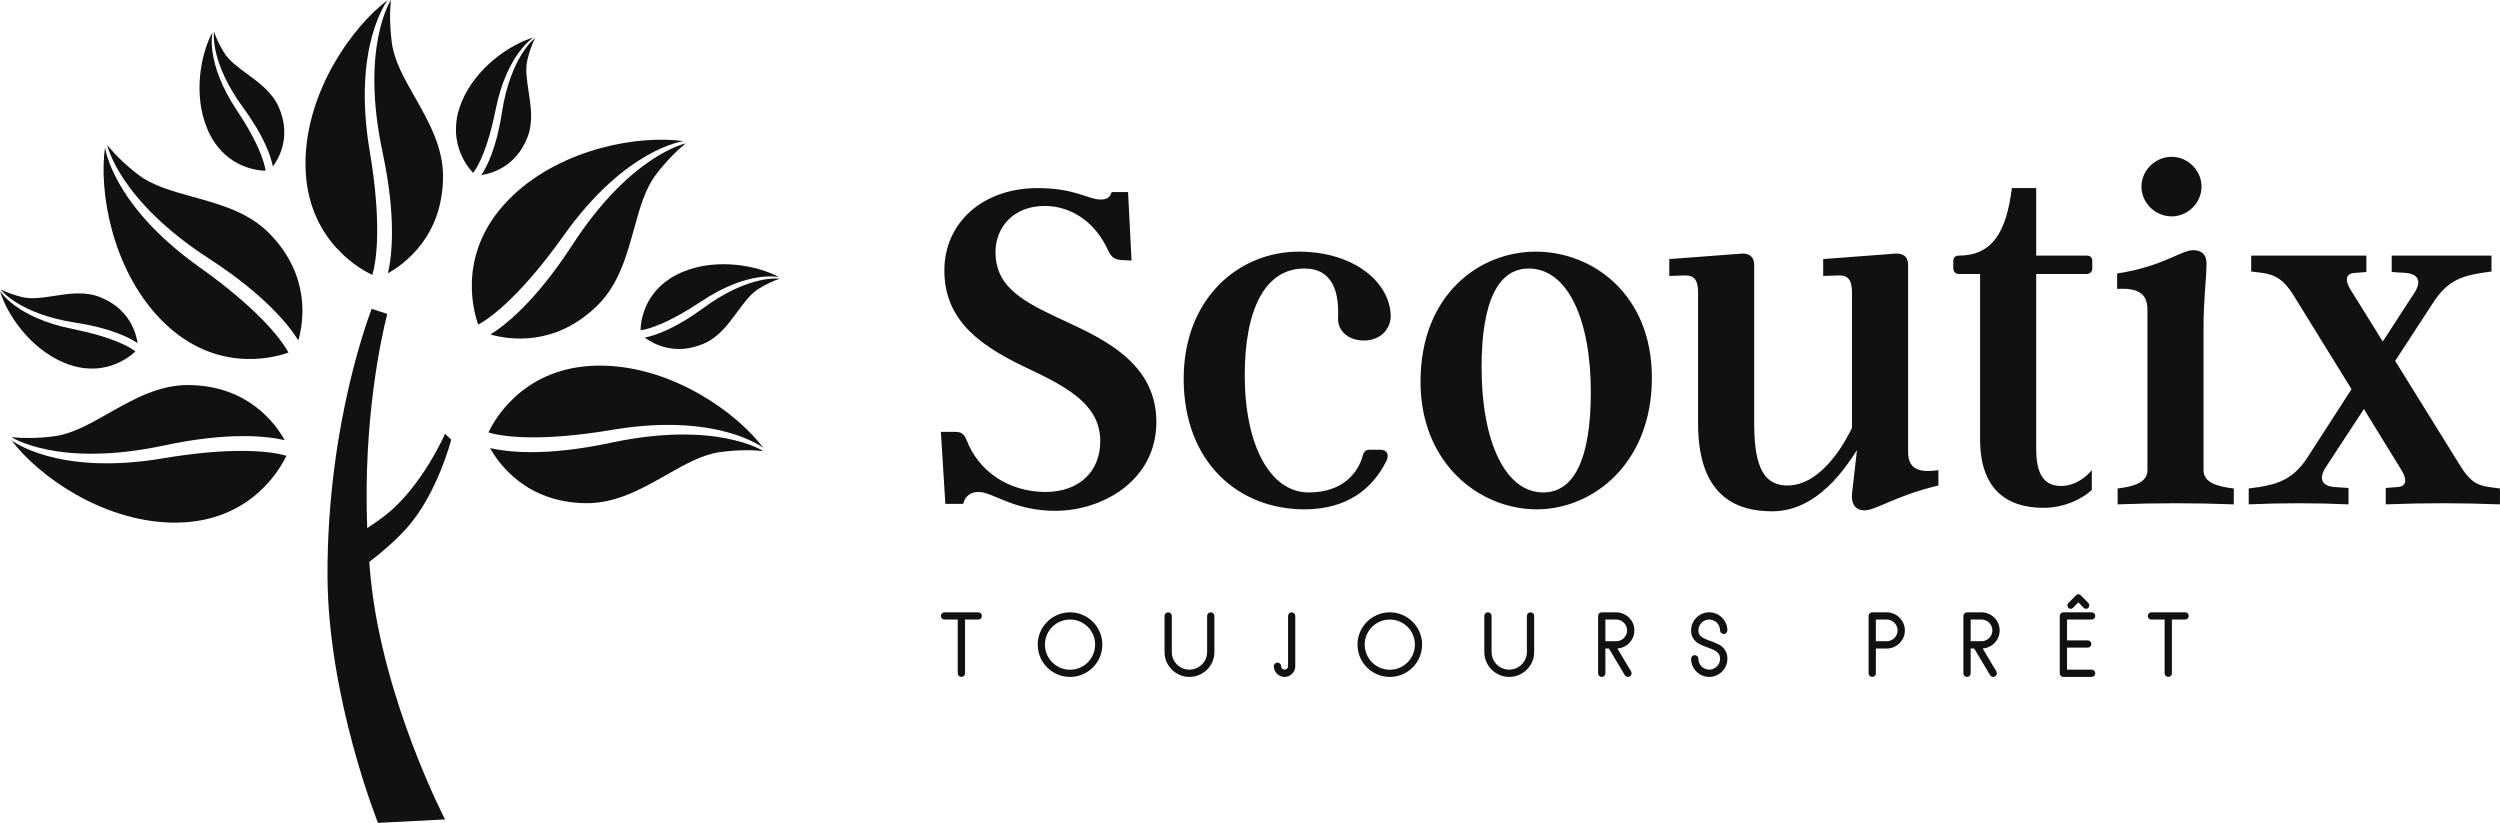 <?xml version="1.0" encoding="UTF-8"?>
<svg xmlns="http://www.w3.org/2000/svg" viewBox="0 0 302.909 99.689" preserveAspectRatio="xMidYMid meet" class="css-g5ufxp" id="bbecfhce">
    <defs id="SvgjsDefs2109">
        <linearGradient id="SvgjsLinearGradient2116">
            <stop id="SvgjsStop2117" stop-color="#8f5e25" offset="0"></stop>
            <stop id="SvgjsStop2118" stop-color="#fbf4a1" offset="0.5"></stop>
            <stop id="SvgjsStop2119" stop-color="#8f5e25" offset="1"></stop>
        </linearGradient>
        <linearGradient id="SvgjsLinearGradient2120">
            <stop id="SvgjsStop2121" stop-color="#8f5e25" offset="0"></stop>
            <stop id="SvgjsStop2122" stop-color="#fbf4a1" offset="0.5"></stop>
            <stop id="SvgjsStop2123" stop-color="#8f5e25" offset="1"></stop>
        </linearGradient>
        <linearGradient id="SvgjsLinearGradient2124">
            <stop id="SvgjsStop2125" stop-color="#8f5e25" offset="0"></stop>
            <stop id="SvgjsStop2126" stop-color="#fbf4a1" offset="0.5"></stop>
            <stop id="SvgjsStop2127" stop-color="#8f5e25" offset="1"></stop>
        </linearGradient>
    </defs>
    <g id="SvgjsG2110" transform="matrix(0.997,0,0,0.997,-2.617,0)" fill="#111">
        <g xmlns="http://www.w3.org/2000/svg">
            <g>
                <g>
                    <g>
                        <path d="M39.756,19.322c-0.258,9.204,6.01,13.098,8.114,14.084c0.582-1.917,1.104-6.62-0.311-15.014      C45.389,5.556,49.748,0,49.748,0C45.419,3.254,39.985,10.945,39.756,19.322z"></path>
                    </g>
                    <g>
                        <path d="M53.016,11.76c-1.279-2.254-2.488-4.385-2.769-6.55c-0.261-1.993-0.266-3.719-0.119-5.2c0,0-3.737,5.703-1.016,18.461      c1.702,7.973,1.143,12.649,0.656,14.736c2-1.109,6.609-4.446,6.699-11.623C56.518,17.928,54.734,14.791,53.016,11.76z"></path>
                    </g>
                </g>
                <g>
                    <g>
                        <path d="M21.98,38.628c6.328,6.689,13.516,5.012,15.701,4.22c-0.941-1.764-3.9-5.463-10.837-10.396      C16.23,24.907,15.388,17.902,15.388,17.902C14.626,23.26,16.222,32.54,21.98,38.628z"></path>
                    </g>
                    <g>
                        <path d="M26.013,23.908c-2.498-0.693-4.859-1.346-6.591-2.677c-1.595-1.227-2.818-2.44-3.76-3.592      c0,0,1.389,6.671,12.337,13.771c6.842,4.437,9.75,8.135,10.882,9.958c0.63-2.201,1.535-7.818-3.477-12.955      C32.85,25.79,29.374,24.833,26.013,23.908z"></path>
                    </g>
                </g>
                <g>
                    <g>
                        <path d="M23.343,63.507c9.204,0.257,13.098-6.016,14.084-8.116c-1.915-0.58-6.619-1.105-15.016,0.312      C9.575,57.871,4.022,53.511,4.022,53.511C7.274,57.84,14.964,63.275,23.343,63.507z"></path>
                    </g>
                    <g>
                        <path d="M15.786,50.245c-2.26,1.274-4.388,2.487-6.559,2.77c-1.989,0.263-3.715,0.263-5.199,0.118c0,0,5.705,3.736,18.463,1.016      c7.975-1.703,12.649-1.145,14.738-0.655c-1.114-1.999-4.448-6.611-11.622-6.699C21.948,46.745,18.813,48.523,15.786,50.245z"></path>
                    </g>
                </g>
                <g>
                    <g>
                        <path d="M64.965,23.748c-6.689,6.326-5.013,13.517-4.221,15.697c1.768-0.942,5.464-3.9,10.395-10.833      c7.545-10.613,14.553-11.459,14.553-11.459C80.334,16.392,71.055,17.99,64.965,23.748z"></path>
                    </g>
                    <g>
                        <path d="M79.688,27.781c0.692-2.502,1.344-4.861,2.677-6.595c1.223-1.595,2.438-2.817,3.589-3.758      c0,0-6.671,1.387-13.771,12.337c-4.435,6.84-8.136,9.75-9.958,10.883c2.201,0.627,7.82,1.53,12.957-3.48      C77.805,34.613,78.762,31.141,79.688,27.781z"></path>
                    </g>
                </g>
                <g>
                    <g>
                        <path d="M76.07,44.44c-9.207-0.259-13.102,6.012-14.086,8.115c1.914,0.582,6.621,1.105,15.016-0.313      c12.836-2.166,18.391,2.188,18.391,2.188C92.139,50.105,84.447,44.67,76.07,44.44z"></path>
                    </g>
                    <g>
                        <path d="M83.629,57.703c2.256-1.279,4.389-2.49,6.557-2.77c1.991-0.26,3.716-0.268,5.197-0.119c0,0-5.704-3.738-18.466-1.016      c-7.973,1.703-12.644,1.145-14.736,0.656c1.114,1.996,4.444,6.605,11.623,6.697C77.465,61.199,80.6,59.424,83.629,57.703z"></path>
                    </g>
                </g>
                <g>
                    <g>
                        <path d="M58.738,12.367c-1.891,4.583,0.518,7.748,1.389,8.645c0.662-0.851,1.823-3.119,2.718-7.619      c1.363-6.88,4.622-8.839,4.622-8.839C64.667,5.36,60.456,8.194,58.738,12.367z"></path>
                    </g>
                    <g>
                        <path d="M66.861,11.1c-0.211-1.382-0.412-2.686-0.141-3.832c0.249-1.054,0.576-1.923,0.933-2.639c0,0-2.973,2.154-4.042,9.103      c-0.67,4.336-1.844,6.585-2.49,7.542c1.221-0.177,4.18-0.973,5.598-4.569C67.442,14.875,67.148,12.957,66.861,11.1z"></path>
                    </g>
                </g>
                <g>
                    <g>
                        <path d="M27.801,15.622c1.905,4.577,5.845,5.106,7.096,5.126c-0.137-1.071-0.917-3.5-3.468-7.309      c-3.897-5.83-2.98-9.518-2.98-9.518C27.039,6.474,26.063,11.453,27.801,15.622z"></path>
                    </g>
                    <g>
                        <path d="M32.648,8.978c-1.125-0.829-2.192-1.608-2.808-2.612c-0.566-0.917-0.951-1.766-1.206-2.523c0,0-0.577,3.624,3.577,9.291      c2.598,3.545,3.353,5.964,3.574,7.101c0.736-0.99,2.268-3.645,0.729-7.189C35.727,11.234,34.165,10.088,32.648,8.978z"></path>
                    </g>
                </g>
                <g>
                    <g>
                        <path d="M10.44,44.092c4.585,1.889,7.742-0.525,8.644-1.394c-0.853-0.658-3.121-1.819-7.618-2.715      c-6.88-1.368-8.841-4.622-8.841-4.622C3.433,38.161,6.265,42.369,10.44,44.092z"></path>
                    </g>
                    <g>
                        <path d="M9.173,35.965c-1.384,0.213-2.687,0.414-3.833,0.143c-1.054-0.249-1.921-0.582-2.639-0.937c0,0,2.154,2.97,9.103,4.042      c4.338,0.671,6.584,1.844,7.545,2.489c-0.181-1.216-0.975-4.176-4.574-5.595C12.946,35.386,11.028,35.677,9.173,35.965z"></path>
                    </g>
                </g>
                <g>
                    <g>
                        <path d="M85.596,33.041c-4.576,1.904-5.109,5.842-5.129,7.096c1.072-0.138,3.498-0.92,7.311-3.466      c5.83-3.904,9.52-2.984,9.52-2.984C94.742,32.276,89.768,31.303,85.596,33.041z"></path>
                    </g>
                    <g>
                        <path d="M92.24,37.888c0.827-1.126,1.605-2.19,2.609-2.809c0.919-0.566,1.768-0.952,2.525-1.203c0,0-3.625-0.58-9.295,3.571      c-3.54,2.599-5.959,3.356-7.094,3.578c0.984,0.739,3.643,2.267,7.188,0.726C89.984,40.965,91.13,39.402,92.24,37.888z"></path>
                    </g>
                </g>
                <path d="M47.499,68.297c1.506-1.159,3.108-2.53,4.459-4.012c3.798-4.164,5.503-10.854,5.503-10.854l-0.748-0.719    c0,0-2.752,6.33-7.165,9.836c-0.727,0.576-1.505,1.119-2.295,1.629c-0.515-13.339,1.769-23.413,2.434-26.026l-1.887-0.62    c0,0-5.425,13.624-5.375,32.386C42.465,84.834,48.562,100,48.562,100l8.15-0.417c0,0-7.546-14.501-9.041-29.34    C47.606,69.588,47.55,68.941,47.499,68.297z"></path>
            </g>
        </g>
    </g>
    <g id="SvgjsG2111" transform="matrix(3.008,0,0,3.008,112.496,0.951)" fill="#111">
        <path d="M6.92 17.46 c0 -1.34 -1.06 -2.06 -2.76 -2.86 c-1.88 -0.88 -3.52 -1.88 -3.52 -4.02 c0 -1.92 1.54 -3.32 3.76 -3.32 c1.5 0 2.04 0.46 2.52 0.46 c0.22 0 0.38 -0.04 0.46 -0.3 l0.66 0 l0.14 2.76 l-0.4 -0.02 c-0.28 -0.02 -0.4 -0.1 -0.54 -0.38 c-0.5 -1.12 -1.46 -1.8 -2.56 -1.8 c-1.26 0 -1.98 0.86 -1.98 1.86 c0 1.26 0.88 1.88 2.38 2.58 c1.58 0.76 4.1 1.68 4.1 4.26 c0 2.38 -2.2 3.58 -4.06 3.58 c-1.72 0 -2.52 -0.76 -3.1 -0.76 c-0.4 0 -0.56 0.24 -0.62 0.48 l-0.72 0 l-0.18 -2.9 l0.58 0 c0.24 0 0.36 0.08 0.46 0.34 c0.46 1.2 1.64 2.08 3.18 2.08 c1.34 0 2.2 -0.82 2.2 -2.04 z M18.22 17.8 c0.24 0 0.36 0.2 0.22 0.46 c-0.56 1.12 -1.58 1.94 -3.3 1.94 c-2.64 0 -4.86 -1.88 -4.86 -5.26 c0 -3.22 2.2 -5.12 4.64 -5.12 c2.2 0 3.68 1.22 3.7 2.6 c0 0.46 -0.36 0.98 -1.08 0.98 c-0.66 0 -1.08 -0.42 -1.04 -0.94 c0.04 -0.98 -0.2 -1.96 -1.36 -1.96 c-1.58 0 -2.4 1.64 -2.4 4.3 c0 2.78 1 4.72 2.58 4.72 c1.34 0 1.98 -0.76 2.18 -1.5 c0.04 -0.16 0.14 -0.22 0.26 -0.22 l0.46 0 z M24.46 9.82 c2.3 0 4.68 1.72 4.68 5.08 c0 3.46 -2.38 5.3 -4.64 5.3 c-2.3 0 -4.68 -1.84 -4.68 -5.14 c0 -3.52 2.38 -5.24 4.64 -5.24 z M26.68 15.48 c0 -2.98 -0.96 -4.98 -2.5 -4.98 c-1.22 0 -1.9 1.3 -1.9 3.98 c0 3 0.96 5.04 2.48 5.04 c1.24 0 1.92 -1.34 1.92 -4.04 z M39.46 17.88 c0 0.7 0.44 0.86 1.22 0.74 l0 0.62 c-1.76 0.42 -2.5 1 -2.98 1 c-0.36 0 -0.54 -0.26 -0.5 -0.66 l0.2 -1.76 c-0.44 0.66 -1.56 2.46 -3.42 2.46 c-1.6 0 -2.98 -0.76 -2.98 -3.54 l0 -5.28 c0 -0.5 -0.16 -0.7 -0.56 -0.68 l-0.6 0.02 l0 -0.68 l2.92 -0.22 c0.28 -0.02 0.5 0.12 0.5 0.44 l0 6.32 c0 1.5 0.22 2.58 1.34 2.58 c1.42 0 2.38 -1.86 2.6 -2.32 l0 -5.46 c0 -0.5 -0.16 -0.7 -0.56 -0.68 l-0.6 0.02 l0 -0.68 l2.9 -0.22 c0.32 -0.02 0.52 0.12 0.52 0.44 l0 7.54 z M46.86 19.42 c-0.38 0.36 -1.12 0.72 -1.94 0.72 c-1.52 0 -2.56 -0.78 -2.56 -2.76 l0 -6.66 l-0.86 0 c-0.14 0 -0.22 -0.1 -0.22 -0.24 l0 -0.28 c0 -0.14 0.08 -0.22 0.22 -0.22 c1.36 0 1.92 -0.96 2.14 -2.72 l0.98 0 l0 2.72 l2.04 0 c0.14 0 0.22 0.08 0.22 0.22 l0 0.28 c0 0.14 -0.08 0.24 -0.22 0.24 l-2.04 0 l0 7.04 c0 0.8 0.18 1.5 1 1.5 c0.54 0 1 -0.34 1.24 -0.64 l0 0.8 z M50.08 8.4 c-0.66 0 -1.22 -0.54 -1.22 -1.2 s0.56 -1.2 1.22 -1.2 c0.64 0 1.2 0.54 1.2 1.2 s-0.56 1.2 -1.2 1.2 z M51.36 18.62 c0 0.5 0.54 0.66 1.22 0.74 l0 0.64 c-1.56 -0.06 -3.12 -0.06 -4.68 0 l0 -0.64 c0.66 -0.08 1.2 -0.24 1.2 -0.74 l0 -6.46 c0 -0.7 -0.44 -0.88 -1.22 -0.84 l0 -0.62 c1.84 -0.28 2.58 -0.94 3.06 -0.94 c0.32 0 0.54 0.16 0.54 0.52 c0 0.66 -0.12 1.4 -0.12 2.64 l0 5.7 z M62.84 19.3 l0.46 0.06 l0 0.64 c-1.54 -0.06 -3.06 -0.06 -4.6 0 l0 -0.66 l0.5 -0.04 c0.38 -0.04 0.34 -0.36 0.12 -0.7 l-1.5 -2.44 l-1.52 2.32 c-0.36 0.54 -0.1 0.78 0.3 0.82 l0.6 0.04 l0 0.66 c-1.34 -0.06 -2.68 -0.06 -4.02 0 l0 -0.64 l0.44 -0.06 c0.68 -0.12 1.34 -0.28 1.92 -1.18 l1.78 -2.76 l-2.32 -3.76 c-0.38 -0.62 -0.72 -0.84 -1.24 -0.92 l-0.48 -0.06 l0 -0.64 l4.64 0 l0 0.66 l-0.5 0.04 c-0.38 0.04 -0.34 0.36 -0.12 0.7 l1.28 2.06 l1.26 -1.94 c0.36 -0.54 0.1 -0.78 -0.3 -0.82 l-0.6 -0.04 l0 -0.66 l4.02 0 l0 0.64 l-0.42 0.06 c-0.72 0.12 -1.34 0.28 -1.92 1.18 l-1.54 2.36 l2.58 4.16 c0.38 0.62 0.64 0.84 1.18 0.92 z"></path>
    </g>
    <g id="SvgjsG2112" transform="matrix(0.496,0,0,0.496,113.941,71.95)" fill="#111">
        <path d="M9.26 6.28 l-3.24 0 l0 13.14 c0 0.24 -0.087 0.447 -0.26 0.62 s-0.38 0.26 -0.62 0.26 c-0.253 0 -0.467 -0.087 -0.64 -0.26 s-0.26 -0.38 -0.26 -0.62 l0 -13.14 l-3.24 0 c-0.24 0 -0.447 -0.083 -0.62 -0.25 s-0.26 -0.377 -0.26 -0.63 c0 -0.24 0.087 -0.447 0.26 -0.62 s0.38 -0.26 0.62 -0.26 l8.26 0 c0.24 0 0.447 0.087 0.62 0.26 s0.26 0.38 0.26 0.62 c0 0.253 -0.087 0.463 -0.26 0.63 s-0.38 0.25 -0.62 0.25 z M31.678 20.3 c-1.093 0 -2.12 -0.207 -3.08 -0.62 s-1.797 -0.977 -2.51 -1.69 s-1.277 -1.55 -1.69 -2.51 s-0.62 -1.987 -0.62 -3.08 c0 -1.08 0.207 -2.1 0.62 -3.06 s0.977 -1.797 1.69 -2.51 s1.55 -1.277 2.51 -1.69 s1.987 -0.62 3.08 -0.62 c1.08 0 2.1 0.207 3.06 0.62 s1.797 0.977 2.51 1.69 s1.277 1.55 1.69 2.51 s0.62 1.98 0.62 3.06 c0 1.093 -0.207 2.12 -0.62 3.08 s-0.977 1.797 -1.69 2.51 s-1.55 1.277 -2.51 1.69 s-1.98 0.62 -3.06 0.62 z M31.678 6.28 c-0.84 0 -1.633 0.16 -2.38 0.48 s-1.4 0.757 -1.96 1.31 s-1 1.203 -1.32 1.95 s-0.48 1.54 -0.48 2.38 s0.16 1.633 0.48 2.38 s0.76 1.4 1.32 1.96 s1.213 1 1.96 1.32 s1.54 0.48 2.38 0.48 s1.633 -0.16 2.38 -0.48 s1.397 -0.76 1.95 -1.32 s0.99 -1.213 1.31 -1.96 s0.48 -1.54 0.48 -2.38 s-0.16 -1.633 -0.48 -2.38 s-0.757 -1.397 -1.31 -1.95 s-1.203 -0.99 -1.95 -1.31 s-1.54 -0.48 -2.38 -0.48 z M60.836 20.3 c-0.84 0 -1.627 -0.16 -2.36 -0.48 s-1.377 -0.753 -1.93 -1.3 s-0.99 -1.19 -1.31 -1.93 s-0.48 -1.53 -0.48 -2.37 l0 -8.82 c0 -0.24 0.087 -0.447 0.26 -0.62 s0.387 -0.26 0.64 -0.26 c0.24 0 0.447 0.087 0.62 0.26 s0.26 0.38 0.26 0.62 l0 8.82 c0 0.6 0.113 1.16 0.34 1.68 s0.533 0.973 0.92 1.36 s0.843 0.693 1.37 0.92 s1.083 0.34 1.67 0.34 c0.6 0 1.16 -0.113 1.68 -0.34 s0.977 -0.533 1.37 -0.92 s0.703 -0.843 0.93 -1.37 s0.34 -1.083 0.34 -1.67 l0 -8.82 c0 -0.24 0.087 -0.447 0.26 -0.62 s0.38 -0.26 0.62 -0.26 c0.253 0 0.467 0.087 0.64 0.26 s0.26 0.38 0.26 0.62 l0 8.82 c0 0.84 -0.16 1.63 -0.48 2.37 s-0.757 1.383 -1.31 1.93 s-1.2 0.98 -1.94 1.3 s-1.53 0.48 -2.37 0.48 z M84.074 20.3 c-0.36 0 -0.7 -0.07 -1.02 -0.21 s-0.597 -0.327 -0.83 -0.56 s-0.42 -0.51 -0.56 -0.83 s-0.21 -0.66 -0.21 -1.02 c0 -0.253 0.087 -0.463 0.26 -0.63 s0.38 -0.25 0.62 -0.25 c0.253 0 0.467 0.083 0.64 0.25 s0.26 0.377 0.26 0.63 c0 0.227 0.083 0.423 0.25 0.59 s0.363 0.25 0.59 0.25 c0.24 0 0.443 -0.083 0.61 -0.25 s0.25 -0.363 0.25 -0.59 l0 -12.28 c0 -0.24 0.083 -0.447 0.25 -0.62 s0.377 -0.26 0.63 -0.26 c0.24 0 0.447 0.087 0.62 0.26 s0.26 0.38 0.26 0.62 l0 12.28 c0 0.36 -0.067 0.7 -0.2 1.02 s-0.32 0.597 -0.56 0.83 s-0.52 0.42 -0.84 0.56 s-0.66 0.21 -1.02 0.21 z M109.792 20.3 c-1.093 0 -2.12 -0.207 -3.08 -0.62 s-1.797 -0.977 -2.51 -1.69 s-1.277 -1.55 -1.69 -2.51 s-0.62 -1.987 -0.62 -3.08 c0 -1.08 0.207 -2.1 0.62 -3.06 s0.977 -1.797 1.69 -2.51 s1.55 -1.277 2.51 -1.69 s1.987 -0.62 3.08 -0.62 c1.08 0 2.1 0.207 3.06 0.62 s1.797 0.977 2.51 1.69 s1.277 1.55 1.69 2.51 s0.62 1.98 0.62 3.06 c0 1.093 -0.207 2.12 -0.62 3.08 s-0.977 1.797 -1.69 2.51 s-1.55 1.277 -2.51 1.69 s-1.98 0.62 -3.06 0.62 z M109.792 6.28 c-0.84 0 -1.633 0.16 -2.38 0.48 s-1.4 0.757 -1.96 1.31 s-1 1.203 -1.32 1.95 s-0.48 1.54 -0.48 2.38 s0.16 1.633 0.48 2.38 s0.76 1.4 1.32 1.96 s1.213 1 1.96 1.32 s1.54 0.48 2.38 0.48 s1.633 -0.16 2.38 -0.48 s1.397 -0.76 1.95 -1.32 s0.99 -1.213 1.31 -1.96 s0.48 -1.54 0.48 -2.38 s-0.16 -1.633 -0.48 -2.38 s-0.757 -1.397 -1.31 -1.95 s-1.203 -0.99 -1.95 -1.31 s-1.54 -0.48 -2.38 -0.48 z M138.95 20.3 c-0.84 0 -1.627 -0.16 -2.36 -0.48 s-1.377 -0.753 -1.93 -1.3 s-0.99 -1.19 -1.31 -1.93 s-0.48 -1.53 -0.48 -2.37 l0 -8.82 c0 -0.24 0.087 -0.447 0.26 -0.62 s0.387 -0.26 0.64 -0.26 c0.24 0 0.447 0.087 0.62 0.26 s0.26 0.38 0.26 0.62 l0 8.82 c0 0.6 0.113 1.16 0.34 1.68 s0.533 0.973 0.92 1.36 s0.843 0.693 1.37 0.92 s1.083 0.34 1.67 0.34 c0.6 0 1.16 -0.113 1.68 -0.34 s0.977 -0.533 1.37 -0.92 s0.703 -0.843 0.93 -1.37 s0.34 -1.083 0.34 -1.67 l0 -8.82 c0 -0.24 0.087 -0.447 0.26 -0.62 s0.38 -0.26 0.62 -0.26 c0.253 0 0.467 0.087 0.64 0.26 s0.26 0.38 0.26 0.62 l0 8.82 c0 0.84 -0.16 1.63 -0.48 2.37 s-0.757 1.383 -1.31 1.93 s-1.2 0.98 -1.94 1.3 s-1.53 0.48 -2.37 0.48 z M165.088 13.36 l-0.24 -0 l0.26 -0.46 l3.62 6.06 c0.08 0.147 0.12 0.3 0.12 0.46 c0 0.24 -0.087 0.447 -0.26 0.62 s-0.38 0.26 -0.62 0.26 c-0.16 0 -0.31 -0.04 -0.45 -0.12 s-0.25 -0.187 -0.33 -0.32 l-3.88 -6.5 l-0.86 0 l0 6.06 c0 0.24 -0.087 0.447 -0.26 0.62 s-0.38 0.26 -0.62 0.26 c-0.253 0 -0.467 -0.087 -0.64 -0.26 s-0.26 -0.38 -0.26 -0.62 l0 -14.02 c0 -0.24 0.087 -0.447 0.26 -0.62 s0.387 -0.26 0.64 -0.26 l3.52 0 c0.613 0 1.19 0.117 1.73 0.35 s1.01 0.55 1.41 0.95 s0.717 0.867 0.95 1.4 s0.35 1.107 0.35 1.72 s-0.117 1.187 -0.35 1.72 s-0.55 1 -0.95 1.4 s-0.87 0.717 -1.41 0.95 s-1.117 0.35 -1.73 0.35 z M165.088 6.28 l-2.64 0 l0 5.3 l2.64 0 c0.36 0 0.703 -0.07 1.03 -0.21 s0.61 -0.33 0.85 -0.57 s0.43 -0.52 0.57 -0.84 s0.21 -0.66 0.21 -1.02 s-0.07 -0.703 -0.21 -1.03 s-0.33 -0.61 -0.57 -0.85 s-0.523 -0.43 -0.85 -0.57 s-0.67 -0.21 -1.03 -0.21 z M187.806 20.3 c-0.613 0 -1.187 -0.117 -1.72 -0.35 s-1 -0.55 -1.4 -0.95 s-0.717 -0.867 -0.95 -1.4 s-0.35 -1.107 -0.35 -1.72 c0 -0.253 0.087 -0.467 0.26 -0.64 s0.387 -0.26 0.64 -0.26 c0.24 0 0.447 0.087 0.62 0.26 s0.26 0.387 0.26 0.64 c0 0.36 0.07 0.7 0.21 1.02 s0.33 0.6 0.57 0.84 s0.52 0.43 0.84 0.57 s0.66 0.21 1.02 0.21 s0.703 -0.07 1.03 -0.21 s0.61 -0.33 0.85 -0.57 s0.43 -0.52 0.57 -0.84 s0.21 -0.66 0.21 -1.02 c0 -0.44 -0.087 -0.803 -0.26 -1.09 s-0.413 -0.537 -0.72 -0.75 c-0.147 -0.107 -0.313 -0.203 -0.5 -0.29 s-0.38 -0.177 -0.58 -0.27 c-0.2 -0.08 -0.407 -0.16 -0.62 -0.24 s-0.433 -0.16 -0.66 -0.24 c-0.44 -0.16 -0.883 -0.34 -1.33 -0.54 s-0.847 -0.45 -1.2 -0.75 s-0.643 -0.673 -0.87 -1.12 s-0.34 -0.997 -0.34 -1.65 c0 -0.613 0.117 -1.187 0.35 -1.72 s0.55 -1 0.95 -1.4 s0.867 -0.717 1.4 -0.95 s1.107 -0.35 1.72 -0.35 s1.19 0.117 1.73 0.35 s1.01 0.55 1.41 0.95 s0.717 0.867 0.95 1.4 s0.35 1.107 0.35 1.72 c0 0.24 -0.087 0.447 -0.26 0.62 s-0.387 0.26 -0.64 0.26 c-0.24 0 -0.447 -0.087 -0.62 -0.26 s-0.26 -0.38 -0.26 -0.62 c0 -0.36 -0.07 -0.703 -0.21 -1.03 s-0.33 -0.61 -0.57 -0.85 s-0.523 -0.43 -0.85 -0.57 s-0.67 -0.21 -1.03 -0.21 s-0.7 0.07 -1.02 0.21 s-0.6 0.33 -0.84 0.57 s-0.43 0.523 -0.57 0.85 s-0.21 0.67 -0.21 1.03 c0 0.4 0.083 0.733 0.25 1 s0.403 0.5 0.71 0.7 c0.32 0.2 0.68 0.38 1.08 0.54 l0.64 0.24 l0.66 0.24 c0.44 0.16 0.883 0.343 1.33 0.55 s0.847 0.467 1.2 0.78 s0.643 0.703 0.87 1.17 s0.34 1.04 0.34 1.72 c0 0.613 -0.117 1.187 -0.35 1.72 s-0.55 1 -0.95 1.4 s-0.87 0.717 -1.41 0.95 s-1.117 0.35 -1.73 0.35 z M231.162 13.36 l-2.64 -0 l0 6.06 c0 0.24 -0.087 0.447 -0.26 0.62 s-0.38 0.26 -0.62 0.26 c-0.253 0 -0.467 -0.087 -0.64 -0.26 s-0.26 -0.38 -0.26 -0.62 l0 -14.02 c0 -0.24 0.087 -0.447 0.26 -0.62 s0.387 -0.26 0.64 -0.26 l3.52 0 c0.613 0 1.19 0.117 1.73 0.35 s1.01 0.55 1.41 0.95 s0.717 0.867 0.95 1.4 s0.35 1.107 0.35 1.72 s-0.117 1.187 -0.35 1.72 s-0.55 1 -0.95 1.4 s-0.87 0.717 -1.41 0.95 s-1.117 0.35 -1.73 0.35 z M231.162 6.28 l-2.64 0 l0 5.3 l2.64 0 c0.36 0 0.703 -0.07 1.03 -0.21 s0.61 -0.33 0.85 -0.57 s0.43 -0.52 0.57 -0.84 s0.21 -0.66 0.21 -1.02 s-0.07 -0.703 -0.21 -1.03 s-0.33 -0.61 -0.57 -0.85 s-0.523 -0.43 -0.85 -0.57 s-0.67 -0.21 -1.03 -0.21 z M254.32 13.36 l-0.24 -0 l0.26 -0.46 l3.62 6.06 c0.08 0.147 0.12 0.3 0.12 0.46 c0 0.24 -0.087 0.447 -0.26 0.62 s-0.38 0.26 -0.62 0.26 c-0.16 0 -0.31 -0.04 -0.45 -0.12 s-0.25 -0.187 -0.33 -0.32 l-3.88 -6.5 l-0.86 0 l0 6.06 c0 0.24 -0.087 0.447 -0.26 0.62 s-0.38 0.26 -0.62 0.26 c-0.253 0 -0.467 -0.087 -0.64 -0.26 s-0.26 -0.38 -0.26 -0.62 l0 -14.02 c0 -0.24 0.087 -0.447 0.26 -0.62 s0.387 -0.26 0.64 -0.26 l3.52 0 c0.613 0 1.19 0.117 1.73 0.35 s1.01 0.55 1.41 0.95 s0.717 0.867 0.95 1.4 s0.35 1.107 0.35 1.72 s-0.117 1.187 -0.35 1.72 s-0.55 1 -0.95 1.4 s-0.87 0.717 -1.41 0.95 s-1.117 0.35 -1.73 0.35 z M254.32 6.28 l-2.64 0 l0 5.3 l2.64 0 c0.36 0 0.703 -0.07 1.03 -0.21 s0.61 -0.33 0.85 -0.57 s0.43 -0.52 0.57 -0.84 s0.21 -0.66 0.21 -1.02 s-0.07 -0.703 -0.21 -1.03 s-0.33 -0.61 -0.57 -0.85 s-0.523 -0.43 -0.85 -0.57 s-0.67 -0.21 -1.03 -0.21 z M281.218 20.3 l-6.88 -0 c-0.253 0 -0.467 -0.087 -0.64 -0.26 s-0.26 -0.38 -0.26 -0.62 l0 -0.04 l0 -0.04 l0 -13.94 c0 -0.24 0.087 -0.447 0.26 -0.62 s0.387 -0.26 0.64 -0.26 l6.88 0 c0.253 0 0.467 0.087 0.64 0.26 s0.26 0.38 0.26 0.62 c0 0.253 -0.087 0.463 -0.26 0.63 s-0.387 0.25 -0.64 0.25 l-6 0 l0 5.1 l5.06 0 c0.24 0 0.447 0.083 0.62 0.25 s0.26 0.377 0.26 0.63 c0 0.24 -0.087 0.447 -0.26 0.62 s-0.38 0.26 -0.62 0.26 l-5.06 0 l0 5.38 l6 0 c0.253 0 0.467 0.087 0.64 0.26 s0.26 0.387 0.26 0.64 c0 0.24 -0.087 0.447 -0.26 0.62 s-0.387 0.26 -0.64 0.26 z M279.858 3.66 c-0.227 0 -0.42 -0.08 -0.58 -0.24 l-1.3 -1.34 l-1.3 1.34 c-0.16 0.16 -0.353 0.24 -0.58 0.24 s-0.417 -0.08 -0.57 -0.24 s-0.23 -0.353 -0.23 -0.58 s0.08 -0.42 0.24 -0.58 l1.88 -1.92 c0.133 -0.16 0.32 -0.24 0.56 -0.24 c0.227 0 0.42 0.08 0.58 0.24 l1.88 1.92 c0.147 0.173 0.22 0.367 0.22 0.58 c0 0.227 -0.077 0.42 -0.23 0.58 s-0.343 0.24 -0.57 0.24 z M304.076 6.28 l-3.24 0 l0 13.14 c0 0.24 -0.087 0.447 -0.26 0.62 s-0.38 0.26 -0.62 0.26 c-0.253 0 -0.467 -0.087 -0.64 -0.26 s-0.26 -0.38 -0.26 -0.62 l0 -13.14 l-3.24 0 c-0.24 0 -0.447 -0.083 -0.62 -0.25 s-0.26 -0.377 -0.26 -0.63 c0 -0.24 0.087 -0.447 0.26 -0.62 s0.38 -0.26 0.62 -0.26 l8.26 0 c0.24 0 0.447 0.087 0.62 0.26 s0.26 0.38 0.26 0.62 c0 0.253 -0.087 0.463 -0.26 0.63 s-0.38 0.25 -0.62 0.25 z"></path>
    </g>
</svg>
